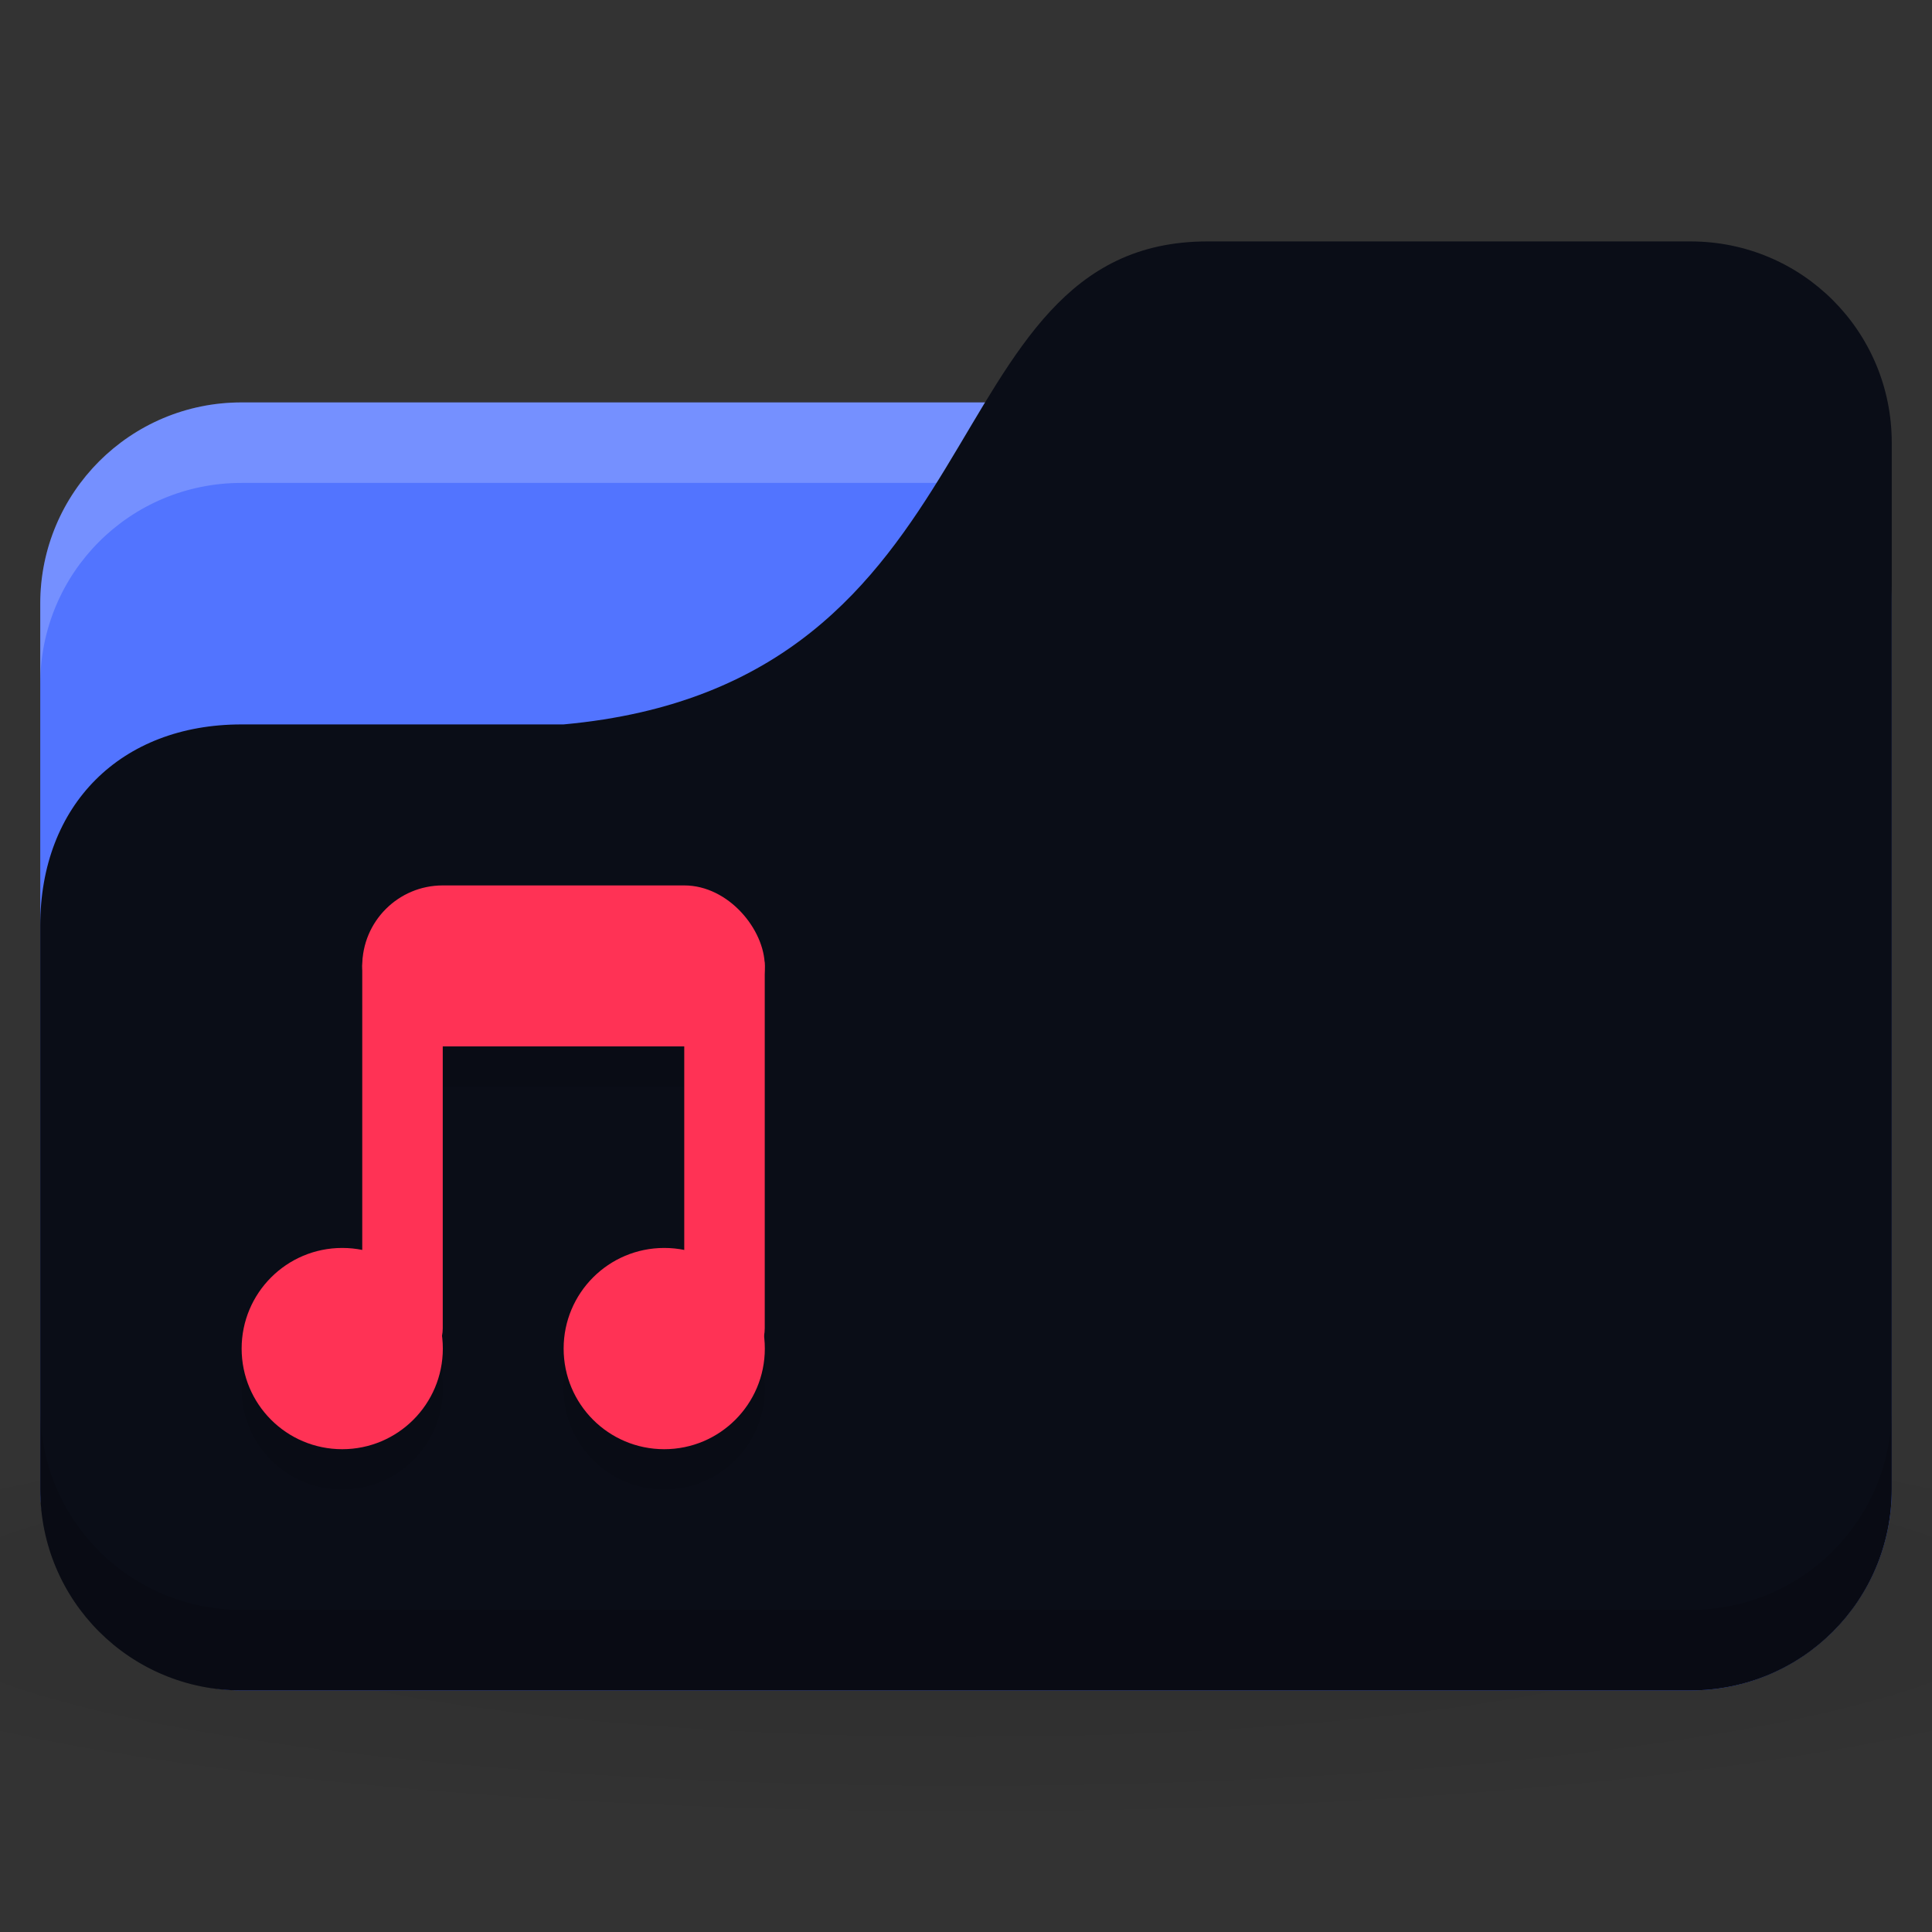 <svg xmlns="http://www.w3.org/2000/svg" viewBox="0 0 48 48">
 <rect x="0" y="0" width="48" height="48" fill="#333333" stroke="none"/>
 <defs>
  <radialGradient id="radialGradient3073" gradientUnits="userSpaceOnUse" gradientTransform="matrix(1.25,0,0,0.208,-6,31.563)" cx="24" cy="40.5" r="24">
   <stop style="stop-color:#000;stop-opacity:1"/>
   <stop offset="1" style="stop-color:#000;stop-opacity:0.196"/>
  </radialGradient>
 </defs>
 <g transform="translate(0,-1004.362)">
  <path d="m 24 35 c -9.827 0 -18.528 0.783 -24 2 l 0 6 c 5.472 1.217 14.173 2 24 2 c 9.827 0 18.528 -0.783 24 -2 l 0 -6 c -5.472 -1.217 -14.173 -2 -24 -2 z" transform="translate(0,1004.362)" style="fill:url(#radialGradient3073);opacity:0.1;fill-opacity:1;stroke:none"/>
  <rect width="46" height="32" x="1" y="1014.36" rx="5" style="fill:#5274ff;fill-opacity:1;stroke:none"/>
  <path d="m 6 1014.36 c -2.77 0 -5 2.23 -5 5 l 0 2 c 0 -2.77 2.23 -5 5 -5 l 36 0 c 2.77 0 5 2.23 5 5 l 0 -2 c 0 -2.77 -2.23 -5 -5 -5 l -36 0 z" style="fill:#fff;opacity:0.2;fill-opacity:1;stroke:none"/>
  <path d="m 6 1022.36 8 0 c 11 -1 9 -12 16 -12 l 12 0 c 2.77 0 5 2.23 5 5 l 0 26 c 0 2.77 -2.23 5 -5 5 l -36 0 c -2.77 0 -5 -2.23 -5 -5 l 0 -14 c 0 -3 2 -5 5 -5 z" style="fill:#0a0d17;fill-opacity:1;stroke:none"/>
  <path d="m 1 1039.36 0 2 c 0 2.77 2.23 5 5 5 l 36 0 c 2.77 0 5 -2.23 5 -5 l 0 -2 c 0 2.77 -2.23 5 -5 5 l -36 0 c -2.77 0 -5 -2.23 -5 -5 z" style="fill:#000;opacity:0.15;fill-opacity:1;stroke:none"/>
  <g transform="translate(0,1.2809326e-5)" style="fill:#000;opacity:0.1;fill-opacity:1">
   <path d="m -5 8.259 c 0 0.962 -0.816 1.741 -1.823 1.741 -1.01 0 -1.823 -0.78 -1.823 -1.741 0 -0.962 0.816 -1.741 1.823 -1.741 1.01 0 1.823 0.78 1.823 1.741 z" transform="matrix(1.371,0,0,1.436,17.857,1027.007)" style="fill:#000;stroke:none"/>
   <path transform="matrix(1.371,0,0,1.436,25.857,1027.007)" d="m -5 8.259 c 0 0.962 -0.816 1.741 -1.823 1.741 -1.01 0 -1.823 -0.78 -1.823 -1.741 0 -0.962 0.816 -1.741 1.823 -1.741 1.01 0 1.823 0.78 1.823 1.741 z" style="fill:#000;stroke:none"/>
   <rect width="2" height="11" x="9" y="1028.36" rx="1" style="fill:#000;stroke:none"/>
   <rect ry="1" rx="0.976" y="1028.36" x="17" height="11" width="2" style="fill:#000;stroke:none"/>
   <rect width="10" height="4" x="9" y="1027.36" rx="2" style="fill:#000;stroke:none"/>
  </g>
  <g transform="translate(0,-1)" style="fill:#ff3255;fill-opacity:1">
   <path transform="matrix(1.371,0,0,1.436,17.857,1027.007)" d="m -5 8.259 c 0 0.962 -0.816 1.741 -1.823 1.741 -1.01 0 -1.823 -0.78 -1.823 -1.741 0 -0.962 0.816 -1.741 1.823 -1.741 1.01 0 1.823 0.78 1.823 1.741 z" style="fill:#ff3255;stroke:none"/>
   <path d="m -5 8.259 c 0 0.962 -0.816 1.741 -1.823 1.741 -1.01 0 -1.823 -0.78 -1.823 -1.741 0 -0.962 0.816 -1.741 1.823 -1.741 1.01 0 1.823 0.78 1.823 1.741 z" transform="matrix(1.371,0,0,1.436,25.857,1027.007)" style="fill:#ff3255;stroke:none"/>
   <rect rx="1" y="1028.36" x="9" height="11" width="2" style="fill:#ff3255;stroke:none"/>
   <rect width="2" height="11" x="17" y="1028.36" rx="0.976" ry="1" style="fill:#ff3255;stroke:none"/>
   <rect rx="2" y="1027.36" x="9" height="4" width="10" style="fill:#ff3255;stroke:none"/>
  </g>
 </g>
</svg>
